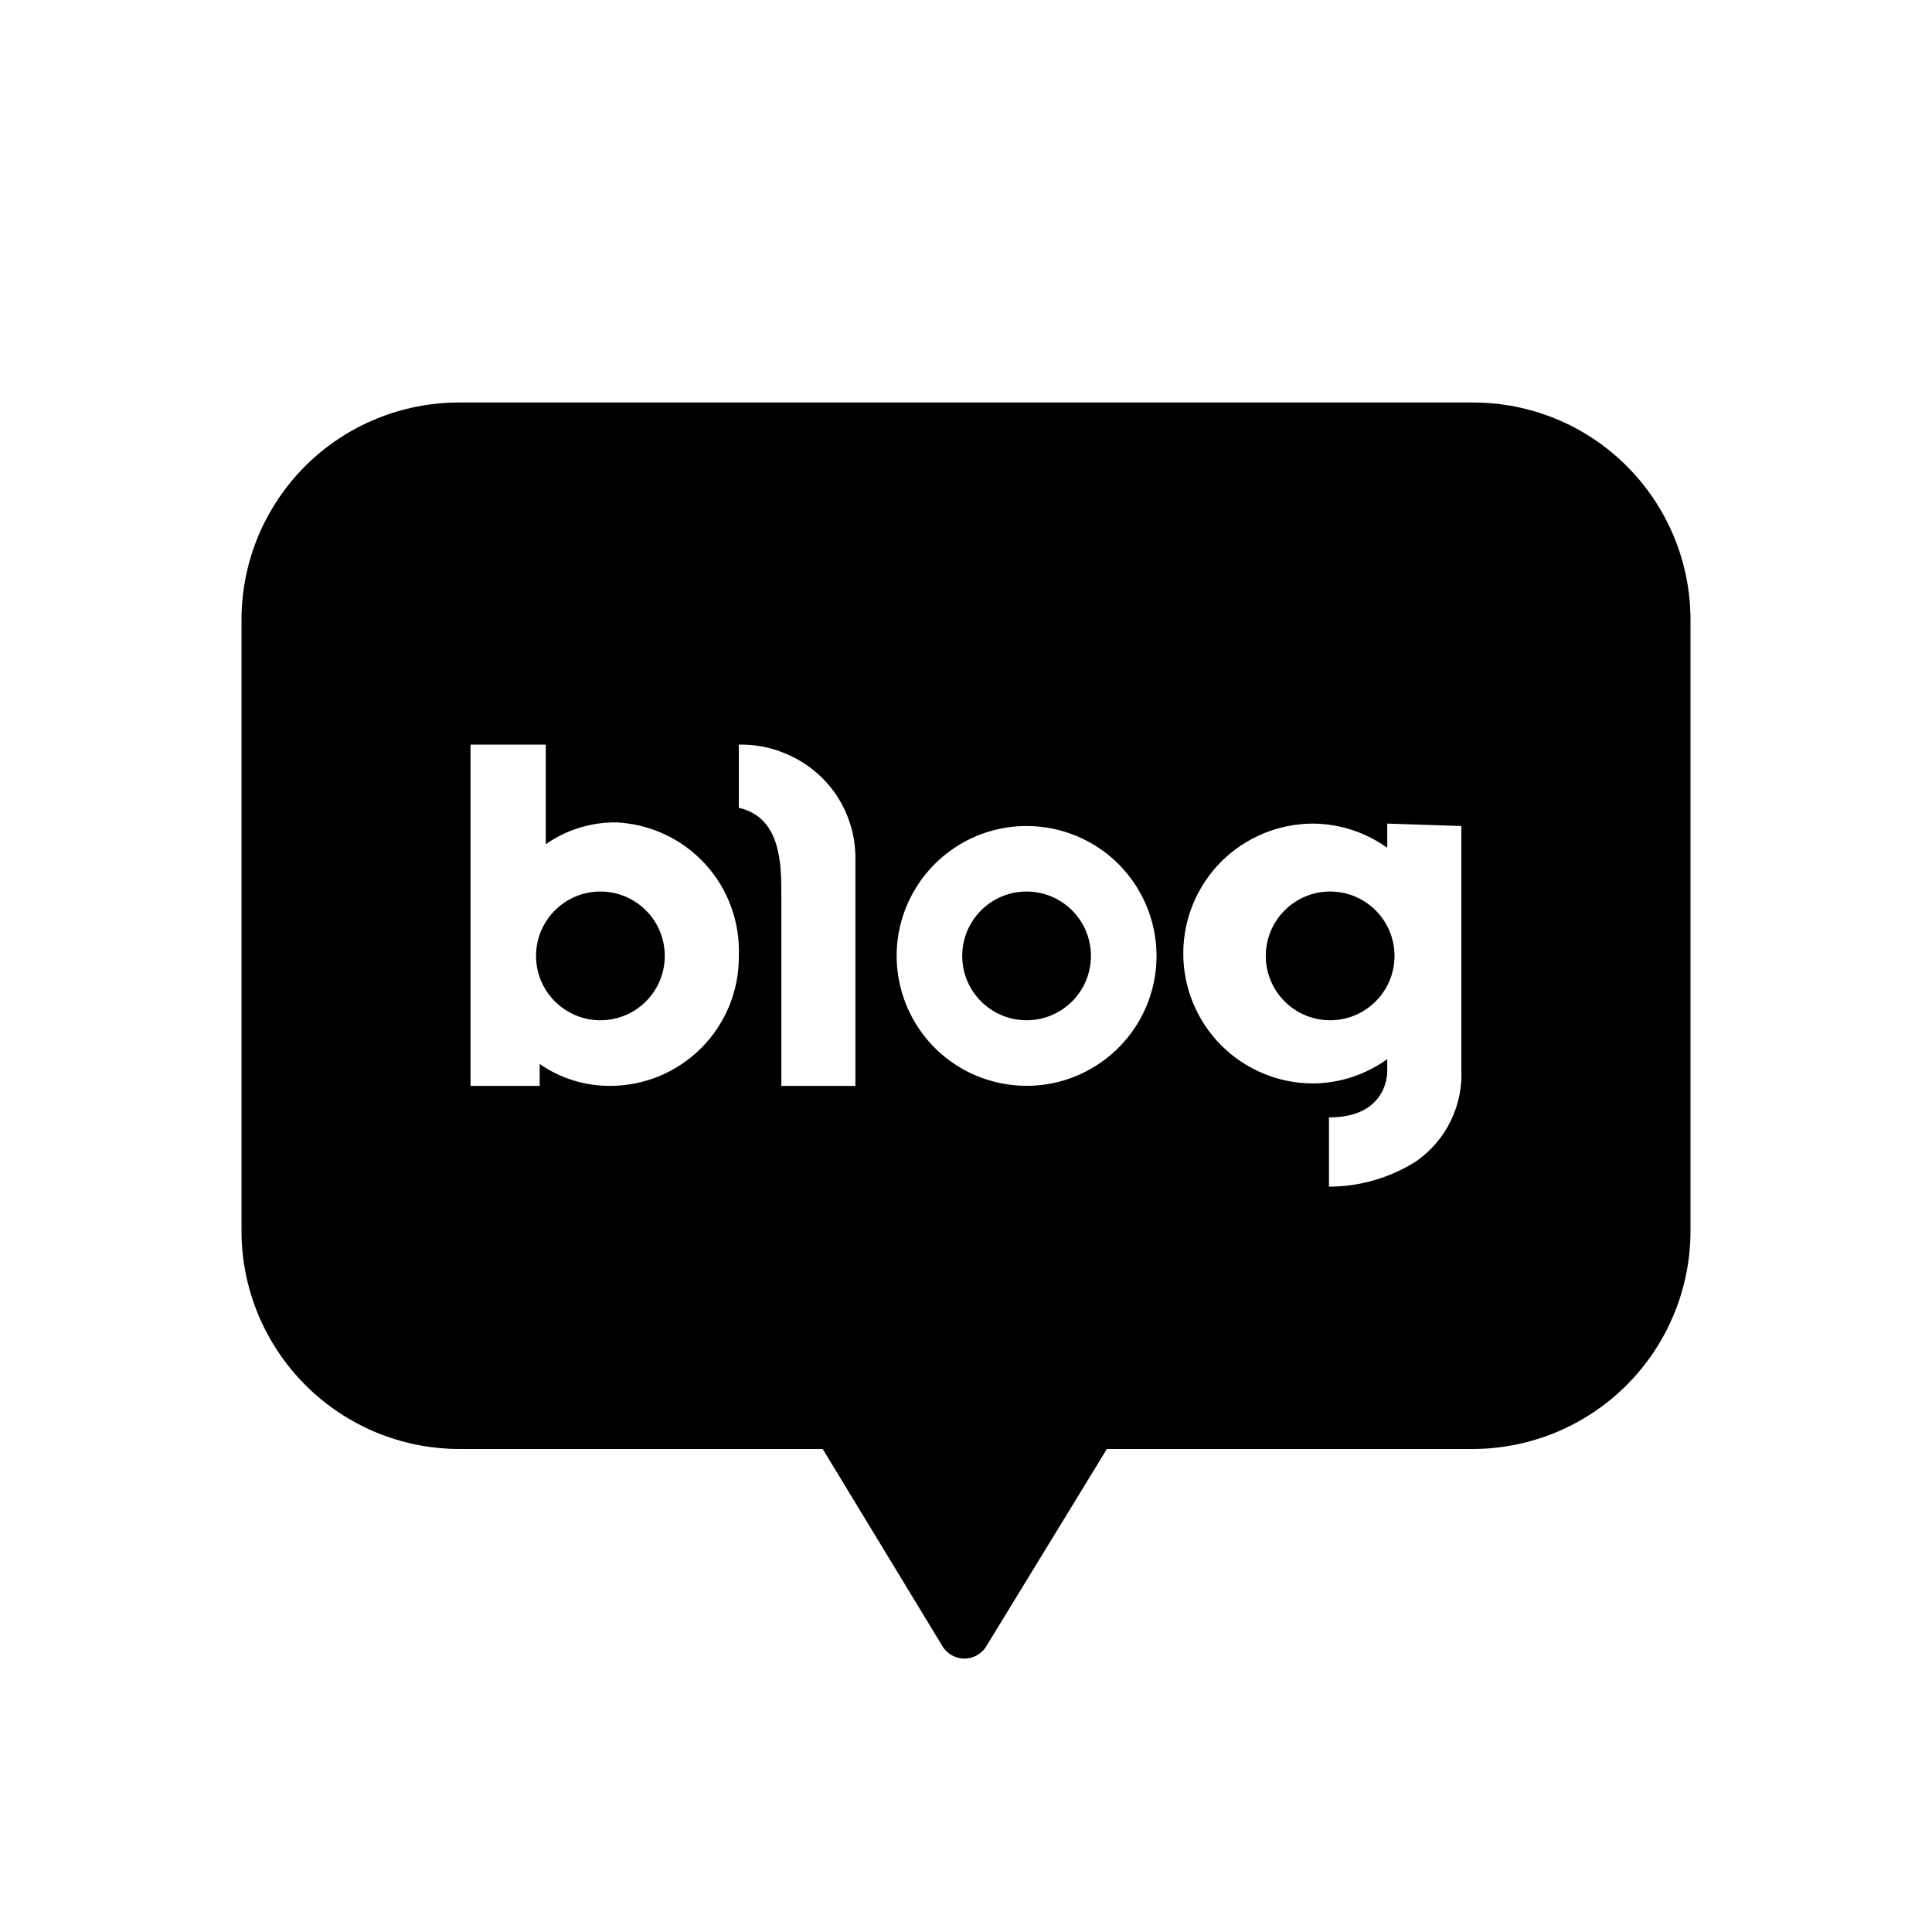 <svg width="24" height="24" viewBox="0 0 24 24" fill="none" xmlns="http://www.w3.org/2000/svg">
<g id="social/naver-blog">
<g id="fill">
<path d="M16.523 12.674C16.965 12.674 17.323 12.316 17.323 11.875C17.323 11.433 16.965 11.075 16.523 11.075C16.082 11.075 15.724 11.433 15.724 11.875C15.724 12.316 16.082 12.674 16.523 12.674Z" fill="currentColor"/>
<path d="M13.552 11.875C13.552 12.316 13.194 12.674 12.752 12.674C12.311 12.674 11.953 12.316 11.953 11.875C11.953 11.433 12.311 11.075 12.752 11.075C13.194 11.075 13.552 11.433 13.552 11.875Z" fill="currentColor"/>
<path d="M7.459 12.674C7.9 12.674 8.258 12.316 8.258 11.875C8.258 11.433 7.9 11.075 7.459 11.075C7.017 11.075 6.659 11.433 6.659 11.875C6.659 12.316 7.017 12.674 7.459 12.674Z" fill="currentColor"/>
<path fill-rule="evenodd" clip-rule="evenodd" d="M21 7.7V15.29C21 16.007 20.716 16.695 20.21 17.203C19.704 17.711 19.017 17.997 18.3 18H13.75L12.24 20.47C12.21 20.511 12.171 20.545 12.126 20.568C12.081 20.591 12.031 20.604 11.98 20.604C11.929 20.604 11.879 20.591 11.834 20.568C11.789 20.545 11.75 20.511 11.72 20.47L10.22 18H5.71C4.991 18 4.302 17.715 3.794 17.206C3.286 16.698 3 16.009 3 15.29V7.7C3 7.345 3.07 6.993 3.206 6.664C3.343 6.336 3.543 6.038 3.794 5.787C4.046 5.536 4.345 5.338 4.674 5.203C5.002 5.068 5.355 4.999 5.71 5H18.3C19.016 5 19.703 5.284 20.209 5.791C20.715 6.297 21 6.984 21 7.7ZM10.626 10.623V13.489H9.706V11.121C9.706 10.744 9.706 10.155 9.178 10.035V9.25C9.358 9.246 9.538 9.276 9.706 9.341C9.97 9.438 10.2 9.612 10.364 9.84C10.528 10.069 10.619 10.342 10.626 10.623ZM18.153 10.261V13.277C18.165 13.5 18.12 13.722 18.022 13.923C17.925 14.124 17.777 14.296 17.595 14.424C17.27 14.631 16.893 14.741 16.509 14.741V13.881C17.233 13.881 17.233 13.338 17.233 13.308V13.157C16.965 13.35 16.643 13.456 16.313 13.459C15.885 13.459 15.474 13.289 15.171 12.986C14.869 12.683 14.699 12.273 14.699 11.845C14.699 11.417 14.869 11.006 15.171 10.703C15.474 10.401 15.885 10.231 16.313 10.231C16.643 10.234 16.965 10.339 17.233 10.532V10.231L18.153 10.261ZM14.095 12.771C14.272 12.506 14.367 12.194 14.367 11.875C14.367 11.447 14.196 11.036 13.894 10.733C13.591 10.431 13.181 10.261 12.753 10.261C12.433 10.261 12.121 10.355 11.856 10.533C11.591 10.71 11.384 10.962 11.261 11.257C11.139 11.552 11.107 11.876 11.17 12.19C11.232 12.503 11.386 12.79 11.611 13.016C11.837 13.242 12.125 13.395 12.438 13.457C12.751 13.52 13.075 13.488 13.37 13.366C13.665 13.243 13.917 13.037 14.095 12.771ZM9.178 11.875C9.18 12.086 9.14 12.296 9.061 12.491C8.981 12.687 8.864 12.865 8.715 13.015C8.567 13.165 8.39 13.284 8.195 13.366C8 13.447 7.791 13.489 7.579 13.489C7.267 13.491 6.961 13.396 6.704 13.217V13.489H5.845V9.25H6.78V10.487C7.036 10.308 7.342 10.213 7.655 10.216C8.076 10.235 8.473 10.421 8.758 10.731C9.044 11.042 9.194 11.453 9.178 11.875Z" fill="currentColor"/>
</g>
</g>
</svg>

